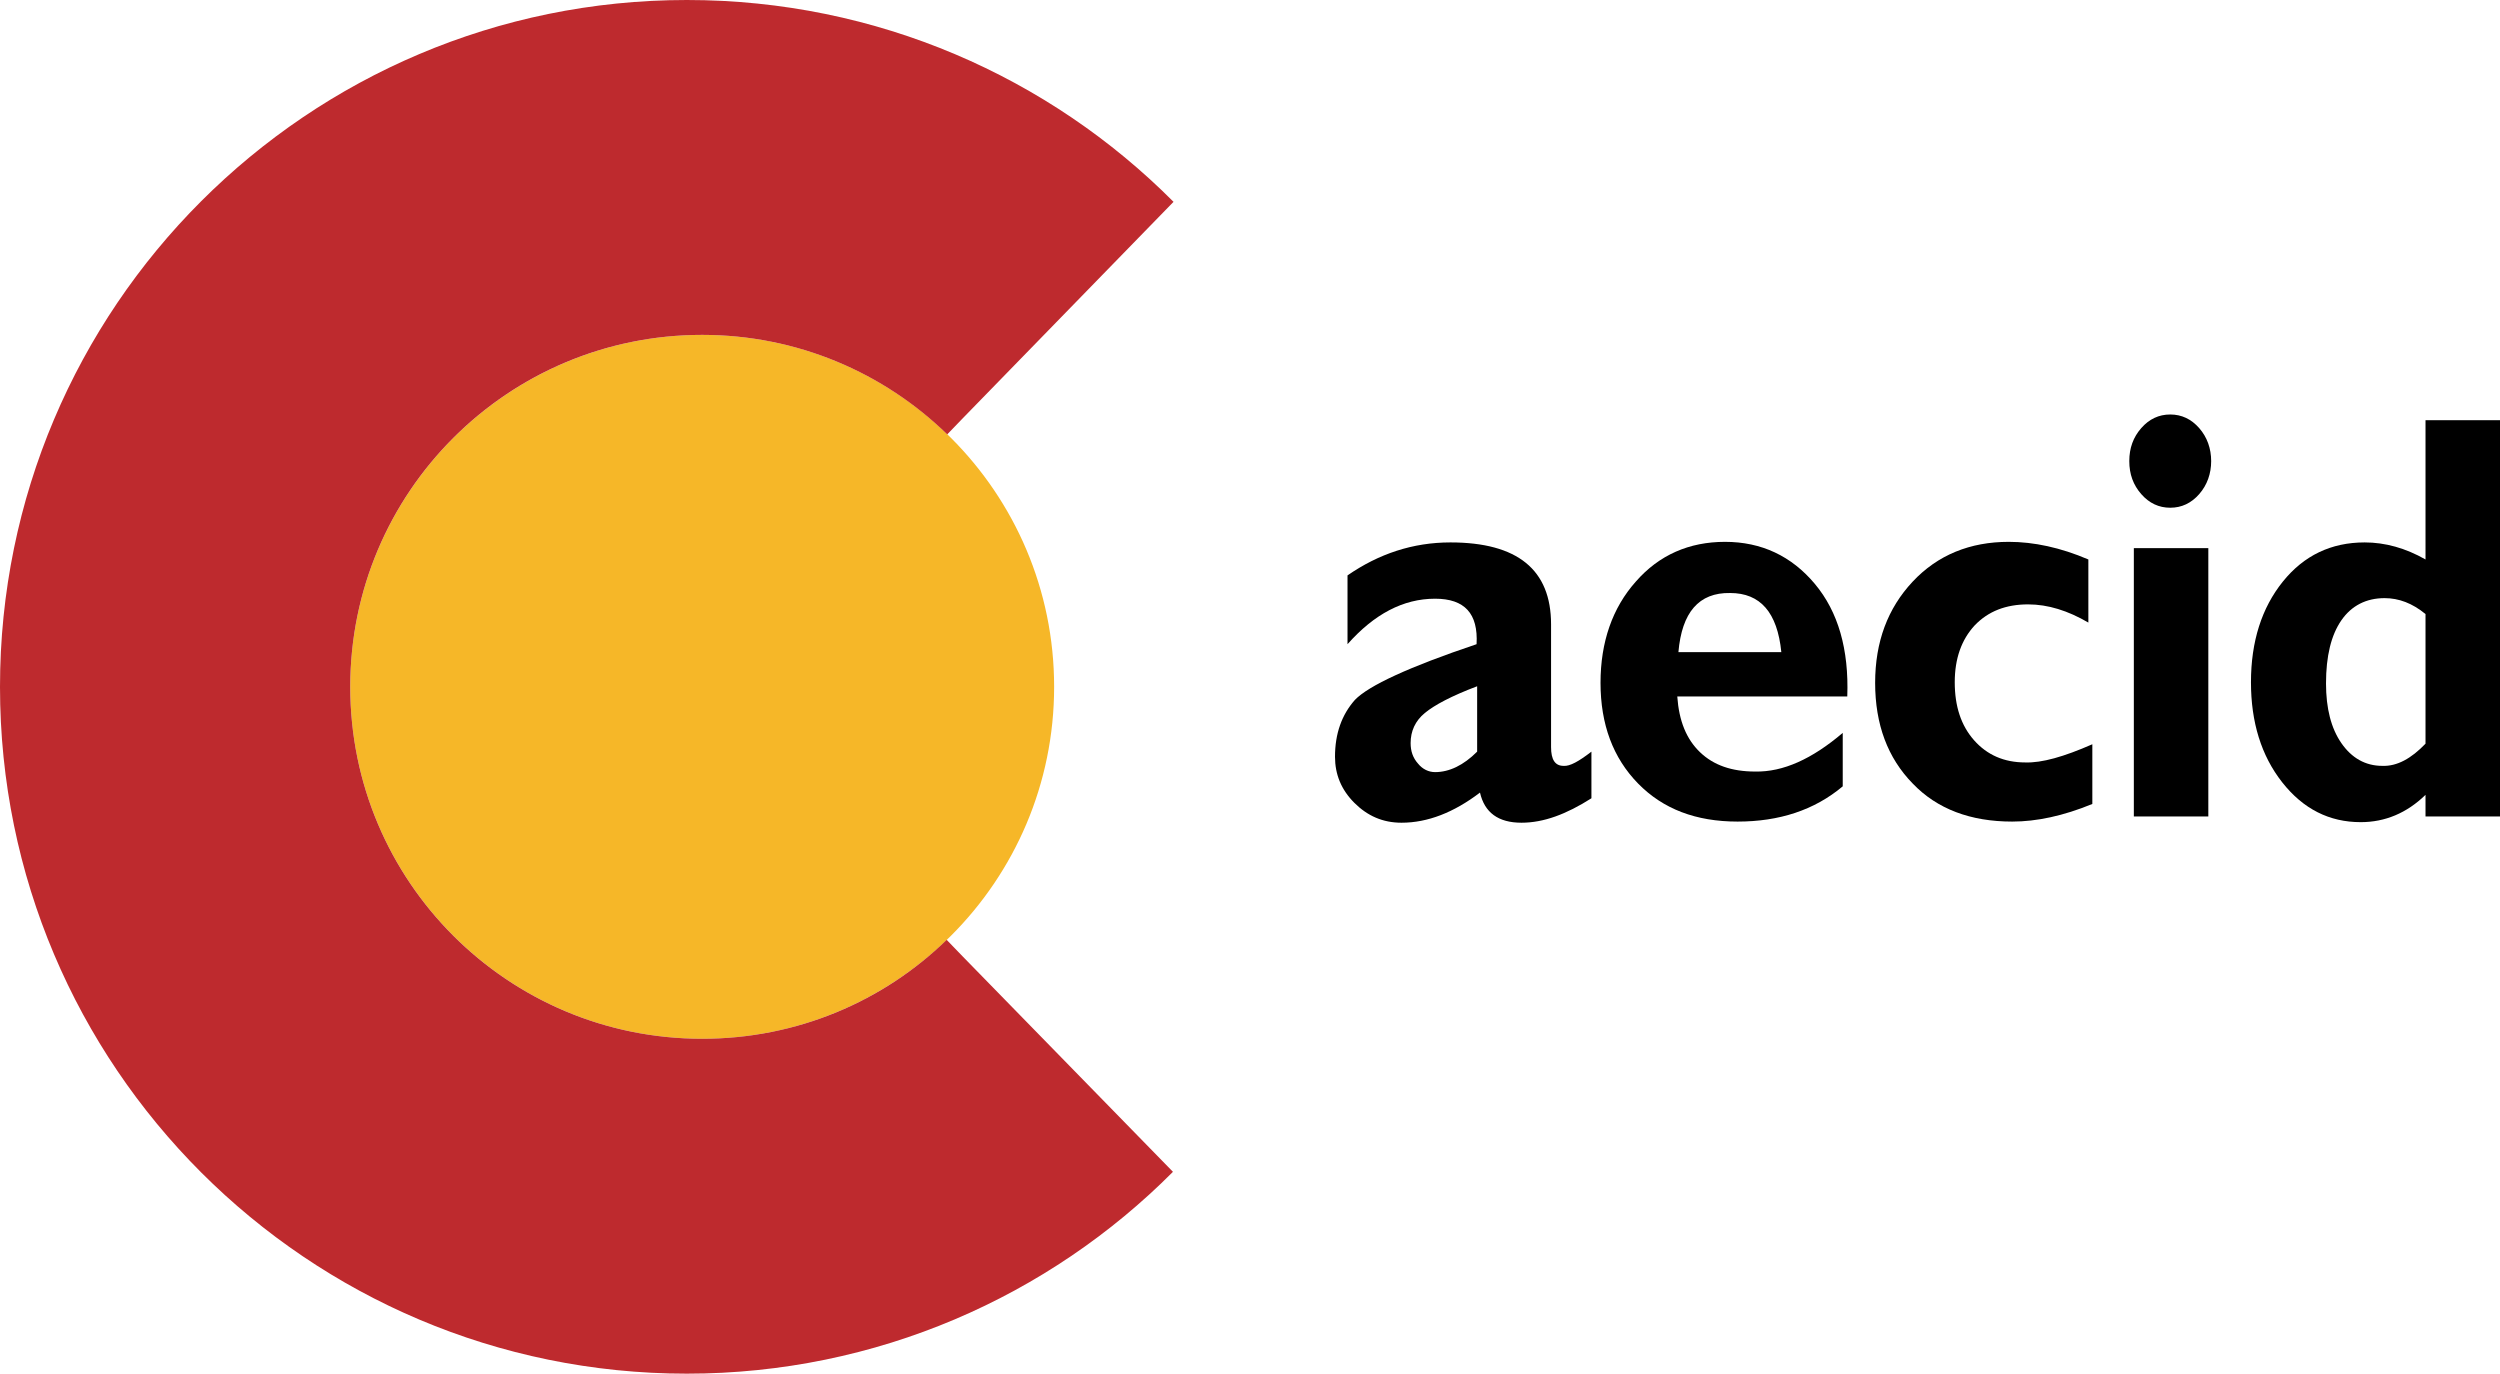 <?xml version="1.0" encoding="utf-8"?>
<!-- Generator: Adobe Illustrator 21.0.0, SVG Export Plug-In . SVG Version: 6.00 Build 0)  -->
<svg version="1.1" id="Capa_1" xmlns="http://www.w3.org/2000/svg" xmlns:xlink="http://www.w3.org/1999/xlink" x="0px" y="0px"
	 viewBox="0 0 439.7 241.6" style="enable-background:new 0 0 439.7 241.6;" xml:space="preserve">
<style type="text/css">
	.st0{fill:#F6B728;}
	.st1{fill:#BE2A2E;}
</style>
<g>
	<g>
		<circle class="st0" cx="123.5" cy="120.8" r="61.9"/>
		<path class="st1" d="M166.5,165.3c-11.1,10.8-26.3,17.4-43,17.4c-34.2,0-61.9-27.7-61.9-61.9c0-34.2,27.7-61.9,61.9-61.9
			c16.8,0,32,6.7,43.1,17.5l2.7-2.8l37.1-38.1C184.6,13.6,154.3,0,120.8,0C54.1,0,0,54.1,0,120.8c0,66.7,54.1,120.8,120.8,120.8
			c33.4,0,63.7-13.6,85.5-35.5l-37-37.9L166.5,165.3z"/>
	</g>
	<g>
		<path d="M279.9,132.2v8.2c-4.4,2.8-8.4,4.3-12.3,4.3c-4.1,0-6.5-1.8-7.3-5.3c-4.6,3.5-9.2,5.3-13.8,5.3c-3.3,0-6-1.2-8.3-3.5
			c-2.3-2.3-3.4-5-3.4-8.1c0-4.1,1.2-7.4,3.5-10c2.4-2.5,9.5-5.8,21.4-9.8c0.3-5.4-2.1-8-7.3-8c-5.6,0-10.7,2.7-15.4,8v-12.1
			c5.5-3.8,11.5-5.8,18.1-5.8c11.8,0,17.7,4.8,17.7,14.4v21.6c0,2.2,0.7,3.3,2.2,3.3C276.1,134.8,277.7,133.9,279.9,132.2z
			 M259.8,132.2v-11.5c-4.5,1.7-7.5,3.3-9.2,4.7c-1.7,1.4-2.5,3.2-2.5,5.3c0,1.4,0.4,2.6,1.3,3.6c0.8,1,1.9,1.5,3,1.5
			C254.9,135.8,257.4,134.6,259.8,132.2z"/>
		<path d="M324.1,128.9v9.4c-5,4.2-11.2,6.2-18.5,6.2c-7.3,0-13.1-2.2-17.5-6.7c-4.4-4.5-6.6-10.4-6.6-17.7c0-7.2,2.1-13.2,6.2-17.8
			c4.1-4.7,9.4-7,15.7-7c6.4,0,11.7,2.5,15.8,7.4c4.1,4.9,6,11.5,5.7,19.8H295c0.3,4.3,1.6,7.5,4,9.8c2.4,2.3,5.6,3.4,9.7,3.4
			C313.6,135.8,318.7,133.5,324.1,128.9z M295.2,114.7h18.1c-0.7-7-3.7-10.4-9-10.4C298.8,104.2,295.8,107.7,295.2,114.7z"/>
		<path d="M368,130.9v10.5c-5.1,2.1-9.8,3.1-14.1,3.1c-7.3,0-13.2-2.2-17.5-6.7c-4.4-4.5-6.6-10.4-6.6-17.7c0-7.2,2.2-13.1,6.6-17.8
			c4.4-4.7,10.1-7,16.9-7c4.4,0,9.1,1,14,3.1v11.1c-3.6-2.1-7.1-3.2-10.6-3.2c-3.9,0-7,1.2-9.4,3.7c-2.3,2.5-3.5,5.8-3.5,10
			c0,4.2,1.1,7.6,3.4,10.2c2.3,2.6,5.3,3.9,9,3.9C359.1,134.2,363,133.1,368,130.9z"/>
		<path d="M374.5,81.1c0-2.3,0.7-4.2,2.1-5.8c1.4-1.6,3.1-2.4,5.1-2.4c2,0,3.7,0.8,5.1,2.4c1.4,1.6,2.1,3.6,2.1,5.8
			c0,2.2-0.7,4.2-2.1,5.8c-1.4,1.6-3.1,2.4-5.1,2.4c-2,0-3.7-0.8-5.1-2.4C375.2,85.3,374.5,83.4,374.5,81.1z M388.4,96.4v47.2h-13.1
			V96.4H388.4z"/>
		<path d="M439.7,73.9v69.7h-13.1v-3.8c-3.3,3.2-7.1,4.8-11.4,4.8c-5.5,0-10.1-2.3-13.8-7c-3.7-4.7-5.5-10.6-5.5-17.6
			c0-7.2,1.9-13.1,5.6-17.7c3.7-4.6,8.5-6.9,14.4-6.9c3.6,0,7.2,1,10.7,3V73.9H439.7z M426.6,130.8V108c-2.3-1.9-4.7-2.8-7.2-2.8
			c-3.2,0-5.8,1.3-7.6,3.9c-1.8,2.6-2.7,6.3-2.7,11.1c0,4.4,0.9,7.9,2.7,10.5c1.8,2.6,4.2,4,7.2,4
			C421.6,134.8,424.1,133.4,426.6,130.8z"/>
	</g>
</g>
</svg>
